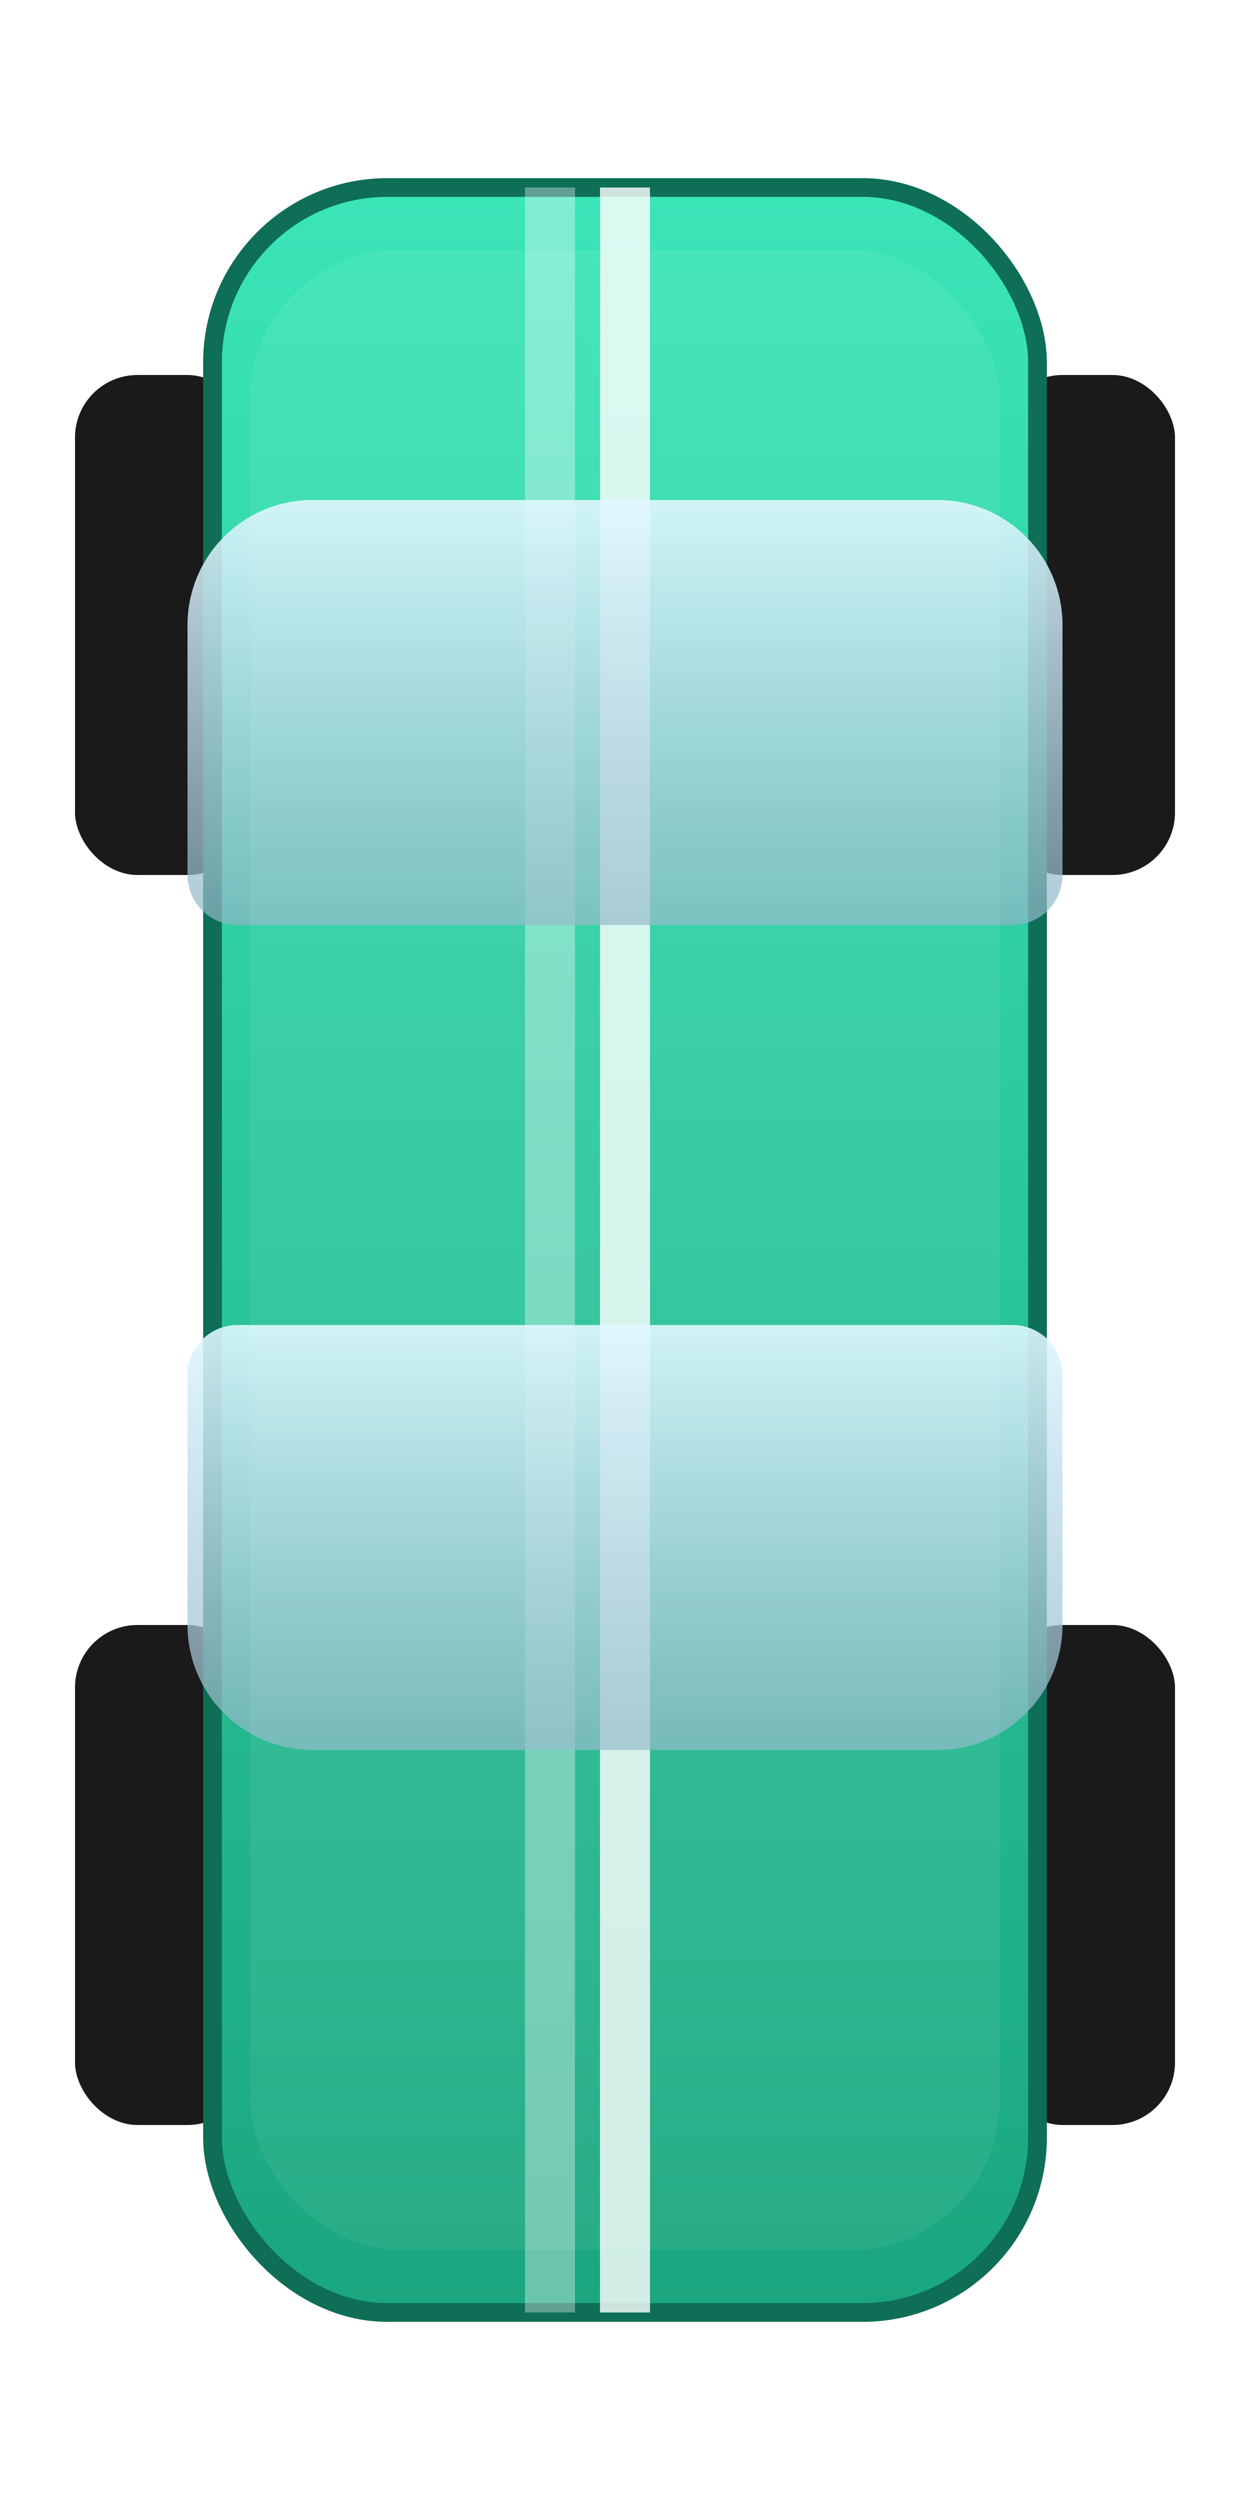 <?xml version="1.0" encoding="UTF-8"?>
<svg xmlns="http://www.w3.org/2000/svg" width="200" height="400" viewBox="0 0 200 400">
  <defs>
    <linearGradient id="bodyGrad" x1="0" x2="0" y1="0" y2="1">
      <stop offset="0%" stop-color="#3be6b9"/>
      <stop offset="100%" stop-color="#1aa57d"/>
    </linearGradient>
    <linearGradient id="glassGrad" x1="0" x2="0" y1="0" y2="1">
      <stop offset="0%" stop-color="#dff7ff" stop-opacity="0.9"/>
      <stop offset="100%" stop-color="#8fb6c7" stop-opacity="0.7"/>
    </linearGradient>
    <filter id="shadow" x="-20%" y="-10%" width="140%" height="120%">
      <feDropShadow dx="0" dy="6" stdDeviation="6" flood-color="#000" flood-opacity="0.35"/>
    </filter>
  </defs>

  <!-- Wheels -->
  <g id="wheels" fill="#1a1a1a">
    <rect x="12" y="60" width="28" height="80" rx="10"/>
    <rect x="160" y="60" width="28" height="80" rx="10"/>
    <rect x="12" y="260" width="28" height="80" rx="10"/>
    <rect x="160" y="260" width="28" height="80" rx="10"/>
  </g>

  <!-- Body -->
  <g id="car" filter="url(#shadow)">
    <rect x="34" y="30" width="132" height="340" rx="28" fill="url(#bodyGrad)" stroke="#0e6e56" stroke-width="3"/>

    <!-- Stripes -->
    <rect x="96" y="30" width="8" height="340" fill="#ffffff" opacity="0.8"/>
    <rect x="84" y="30" width="8" height="340" fill="#ffffff" opacity="0.35"/>

    <!-- Front glass -->
    <path d="M50,80 h100 a20,20 0 0 1 20,20 v40 a8,8 0 0 1 -8,8 H38 a8,8 0 0 1 -8,-8 v-40 a20,20 0 0 1 20,-20 z" fill="url(#glassGrad)"/>
    <!-- Rear glass -->
    <path d="M50,280 h100 a20,20 0 0 0 20,-20 v-40 a8,8 0 0 0 -8,-8 H38 a8,8 0 0 0 -8,8 v40 a20,20 0 0 0 20,20 z" fill="url(#glassGrad)"/>

    <!-- Highlights -->
    <rect x="40" y="40" width="120" height="320" rx="24" fill="#ffffff" opacity="0.06"/>
  </g>
</svg>
